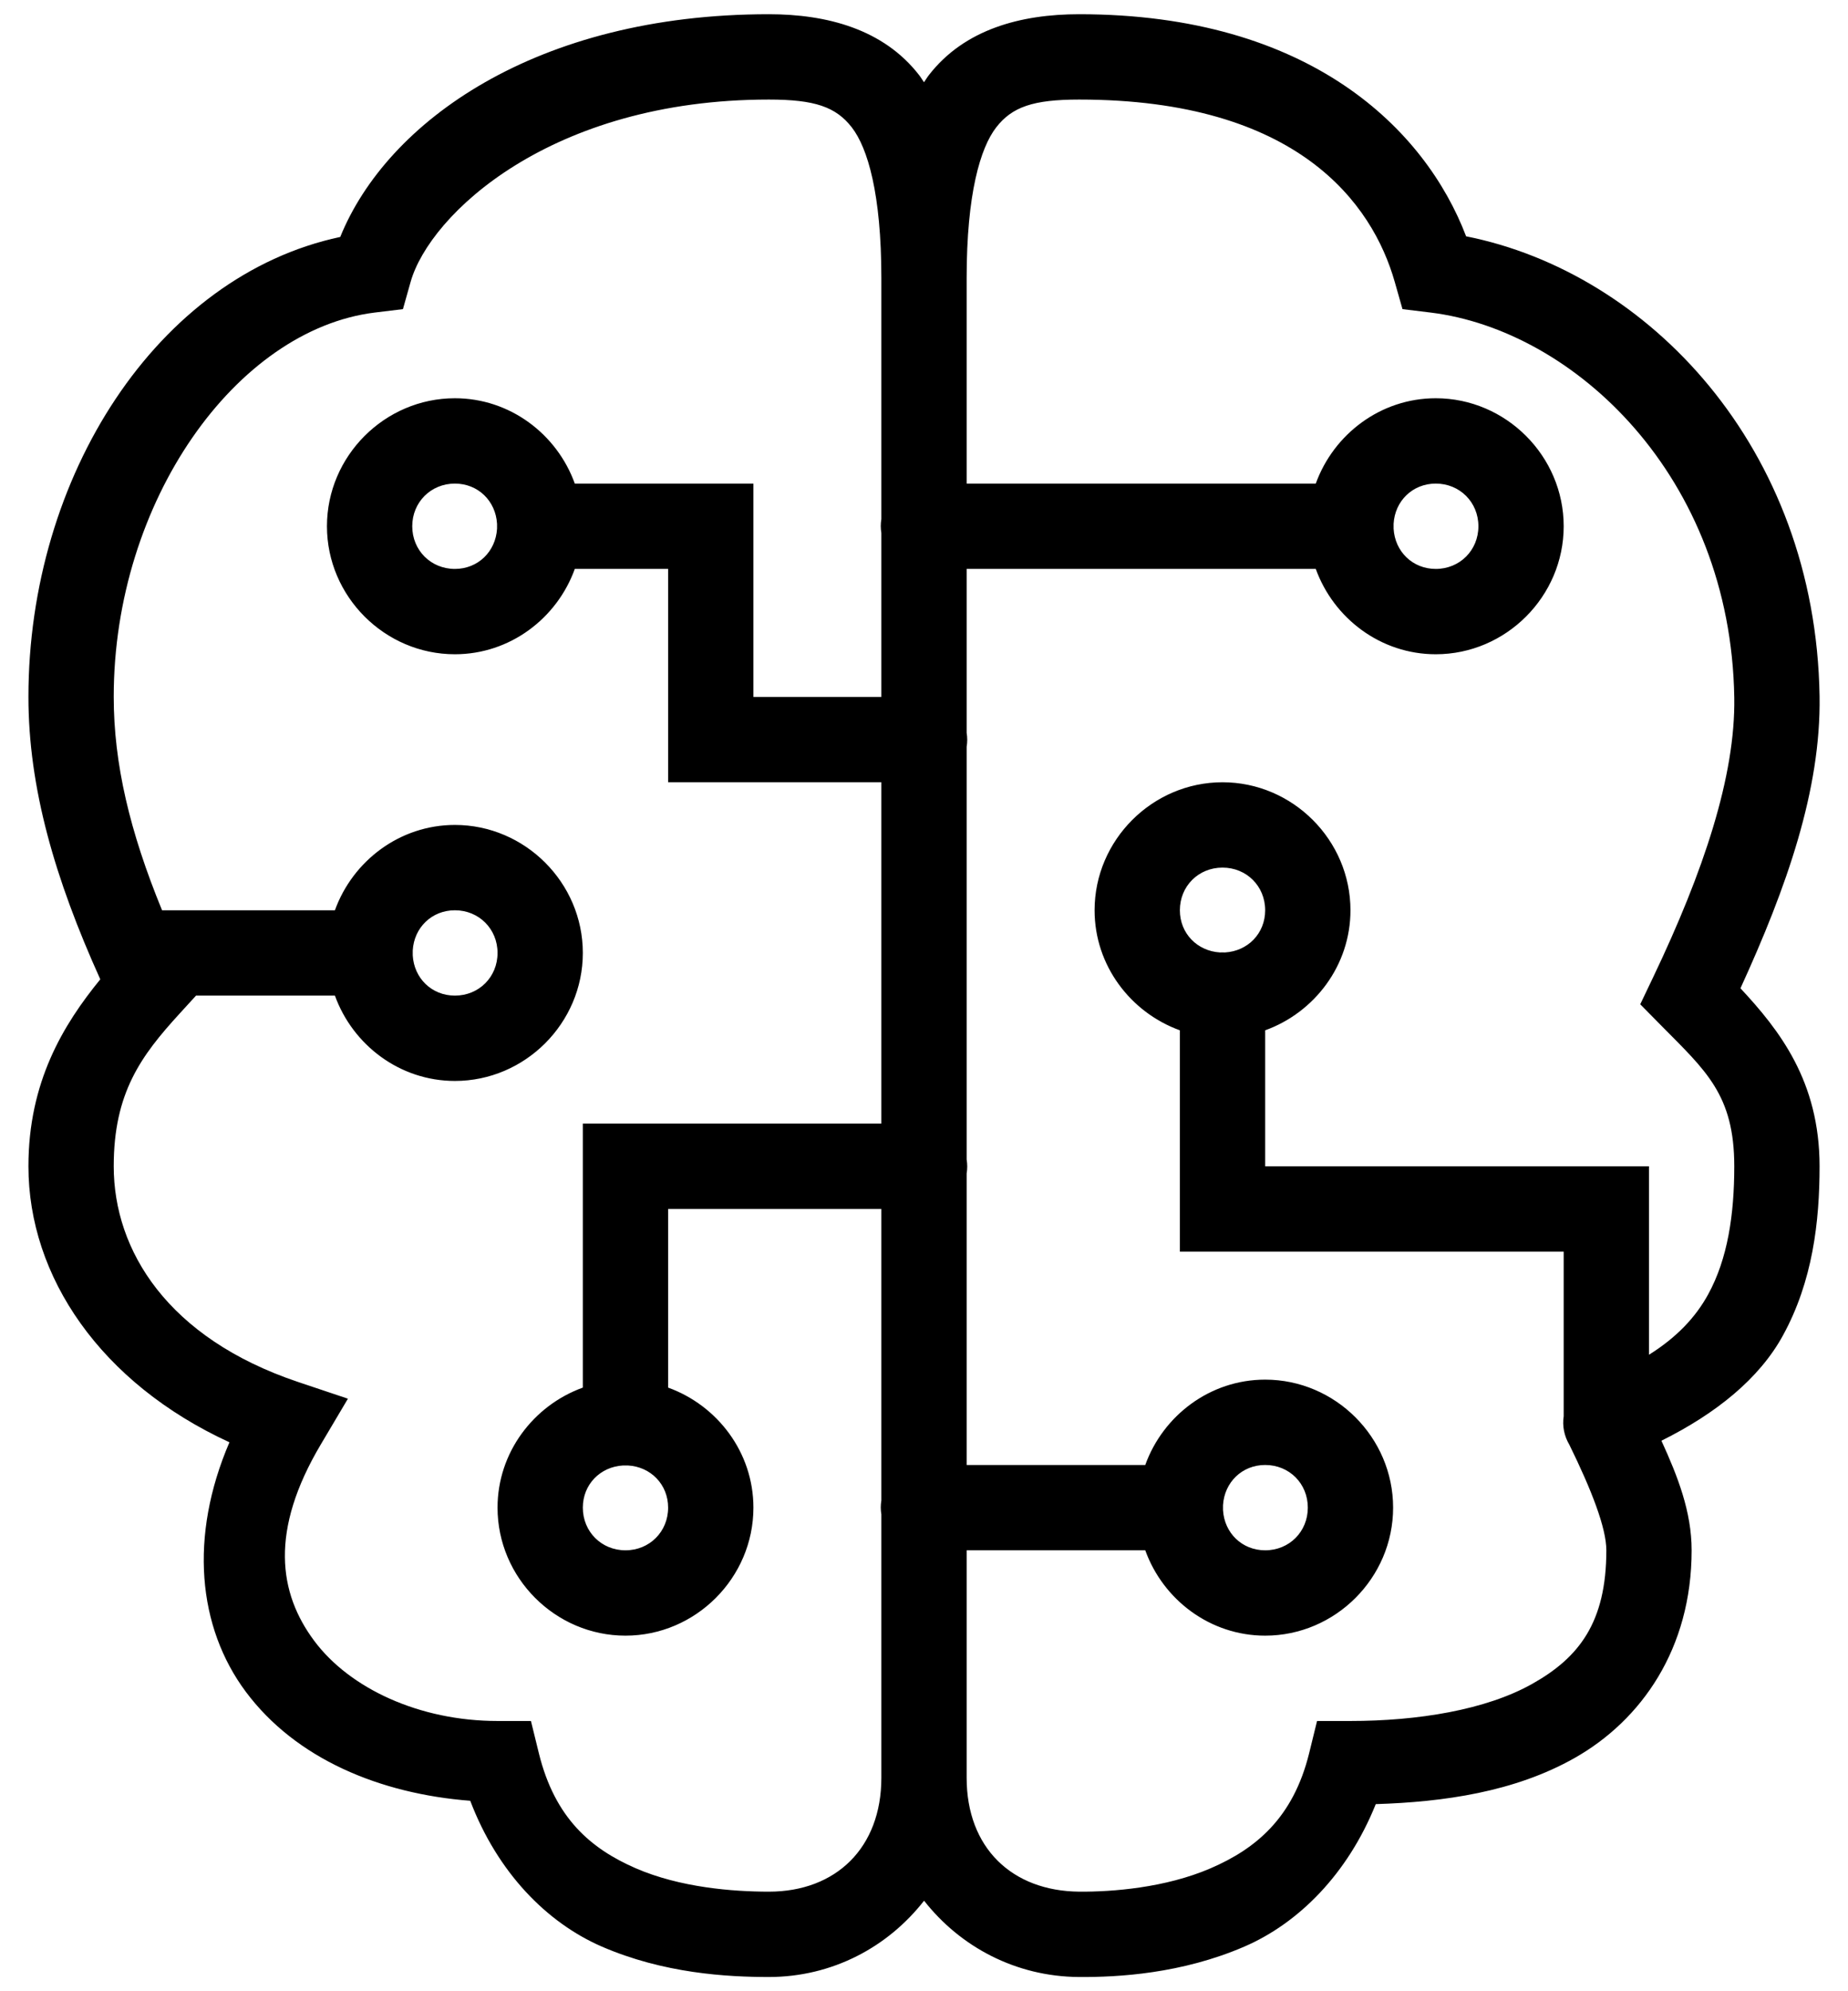 <svg viewBox="0 0 26 28" xmlns="http://www.w3.org/2000/svg">
<path d="M10.817 0.2C7.546 0.2 5.444 1.711 4.787 3.332C2.211 3.88 0.4 6.698 0.4 9.799C0.4 11.075 0.77 12.353 1.411 13.771C0.888 14.412 0.4 15.216 0.4 16.4C0.4 17.953 1.417 19.448 3.228 20.281C2.659 21.605 2.781 22.881 3.459 23.79C4.163 24.733 5.345 25.224 6.616 25.322C7.001 26.333 7.694 27.035 8.462 27.37C9.338 27.751 10.233 27.8 10.817 27.8C11.71 27.8 12.492 27.379 13.001 26.727C13.509 27.375 14.29 27.794 15.178 27.8H15.18C15.732 27.804 16.623 27.754 17.506 27.373C18.267 27.045 18.96 26.355 19.356 25.369C20.315 25.339 21.308 25.197 22.149 24.723C23.094 24.19 23.8 23.183 23.8 21.8C23.8 21.259 23.605 20.761 23.375 20.259C24.145 19.876 24.752 19.386 25.084 18.78C25.503 18.017 25.6 17.18 25.6 16.4C25.6 15.204 25.035 14.485 24.487 13.897C25.137 12.478 25.621 11.107 25.6 9.789C25.544 6.289 23.185 3.831 20.627 3.323C20.056 1.824 18.435 0.2 15.183 0.2C14.365 0.2 13.569 0.41 13.068 1.057C13.043 1.089 13.023 1.124 13 1.157C12.977 1.124 12.957 1.089 12.932 1.057C12.431 0.41 11.635 0.2 10.817 0.2ZM10.817 1.4C11.464 1.4 11.76 1.503 11.984 1.791C12.208 2.08 12.4 2.727 12.4 3.911V7.299C12.389 7.364 12.389 7.43 12.4 7.495V9.8H10.6V6.8H8.087C7.837 6.106 7.176 5.6 6.4 5.6C5.413 5.6 4.6 6.413 4.6 7.4C4.6 8.387 5.413 9.2 6.4 9.2C7.176 9.2 7.837 8.694 8.087 8H9.4V11H12.4V15.8H8.2V19.512C7.506 19.763 7 20.424 7 21.2C7 22.187 7.813 23 8.8 23C9.787 23 10.6 22.187 10.6 21.2C10.6 20.424 10.094 19.763 9.4 19.512V17H12.4V21.099C12.389 21.164 12.389 21.23 12.4 21.295V24.999C12.4 25.981 11.764 26.6 10.817 26.6C10.311 26.6 9.568 26.542 8.942 26.27C8.316 25.997 7.808 25.57 7.582 24.656L7.47 24.2H7C5.9 24.2 4.92 23.742 4.421 23.073C3.921 22.403 3.789 21.528 4.516 20.307L4.895 19.668L4.191 19.432C2.36 18.816 1.6 17.586 1.6 16.4C1.6 15.368 1.983 14.848 2.525 14.255L2.758 14H4.712C4.963 14.694 5.624 15.2 6.4 15.2C7.387 15.2 8.2 14.387 8.2 13.4C8.2 12.413 7.387 11.6 6.4 11.6C5.624 11.6 4.963 12.106 4.712 12.8H2.28C1.825 11.692 1.6 10.737 1.6 9.799C1.6 7.045 3.325 4.635 5.273 4.395L5.669 4.347L5.777 3.964C6.045 3.019 7.744 1.4 10.817 1.4ZM15.183 1.4C18.256 1.4 19.309 2.86 19.623 3.964L19.732 4.347L20.127 4.395C22.15 4.644 24.35 6.698 24.4 9.809C24.418 10.914 23.966 12.26 23.259 13.741L23.077 14.122L23.372 14.421C23.998 15.055 24.4 15.393 24.4 16.4C24.4 17.076 24.308 17.7 24.032 18.202C23.856 18.523 23.591 18.805 23.2 19.05V16.4H17.8V14.488C18.494 14.237 19 13.576 19 12.8C19 11.813 18.187 11 17.2 11C16.213 11 15.4 11.813 15.4 12.8C15.4 13.576 15.906 14.237 16.6 14.488V17.6H22V19.915C21.979 20.052 22.007 20.191 22.077 20.311C22.078 20.311 22.078 20.311 22.078 20.312C22.39 20.947 22.6 21.485 22.6 21.8C22.6 22.817 22.212 23.31 21.559 23.677C20.907 24.045 19.945 24.2 19 24.2H18.53L18.418 24.656C18.193 25.564 17.669 25.997 17.031 26.272C16.393 26.547 15.646 26.603 15.188 26.6C14.235 26.593 13.6 25.981 13.6 24.999V21.8H16.113C16.363 22.494 17.024 23 17.8 23C18.787 23 19.6 22.187 19.6 21.2C19.6 20.213 18.787 19.4 17.8 19.4C17.024 19.4 16.363 19.906 16.113 20.6H13.6V16.501C13.611 16.436 13.611 16.37 13.6 16.305V10.501C13.611 10.436 13.611 10.37 13.6 10.305V8H18.512C18.763 8.694 19.424 9.2 20.2 9.2C21.187 9.2 22 8.387 22 7.4C22 6.413 21.187 5.6 20.2 5.6C19.424 5.6 18.763 6.106 18.512 6.8H13.6V3.911C13.6 2.727 13.792 2.08 14.016 1.791C14.24 1.503 14.536 1.4 15.183 1.4ZM6.4 6.8C6.726 6.8 6.975 7.045 6.993 7.366C6.992 7.389 6.992 7.412 6.993 7.435C6.974 7.755 6.726 8 6.4 8C6.062 8 5.8 7.738 5.8 7.4C5.8 7.062 6.062 6.8 6.4 6.8ZM20.2 6.8C20.538 6.8 20.8 7.062 20.8 7.4C20.8 7.738 20.538 8 20.2 8C19.874 8 19.625 7.755 19.607 7.434C19.608 7.411 19.608 7.388 19.607 7.365C19.625 7.045 19.874 6.8 20.2 6.8ZM17.2 12.2C17.538 12.2 17.8 12.461 17.8 12.8C17.8 13.126 17.555 13.375 17.234 13.393C17.22 13.392 17.205 13.392 17.191 13.392C17.182 13.392 17.173 13.392 17.165 13.393C16.845 13.374 16.6 13.126 16.6 12.8C16.6 12.461 16.861 12.2 17.2 12.2ZM6.4 12.8C6.738 12.8 7 13.062 7 13.4C7 13.739 6.738 14 6.4 14C6.074 14 5.825 13.755 5.807 13.434C5.808 13.411 5.808 13.388 5.807 13.365C5.825 13.045 6.074 12.8 6.4 12.8ZM17.8 20.6C18.139 20.6 18.4 20.861 18.4 21.2C18.4 21.538 18.139 21.8 17.8 21.8C17.474 21.8 17.225 21.555 17.207 21.234C17.208 21.211 17.208 21.188 17.207 21.165C17.226 20.845 17.474 20.6 17.8 20.6ZM8.766 20.607C8.789 20.608 8.812 20.608 8.835 20.607C9.155 20.625 9.4 20.874 9.4 21.2C9.4 21.538 9.138 21.8 8.8 21.8C8.462 21.8 8.2 21.538 8.2 21.2C8.2 20.874 8.445 20.625 8.766 20.607Z"/>
</svg>